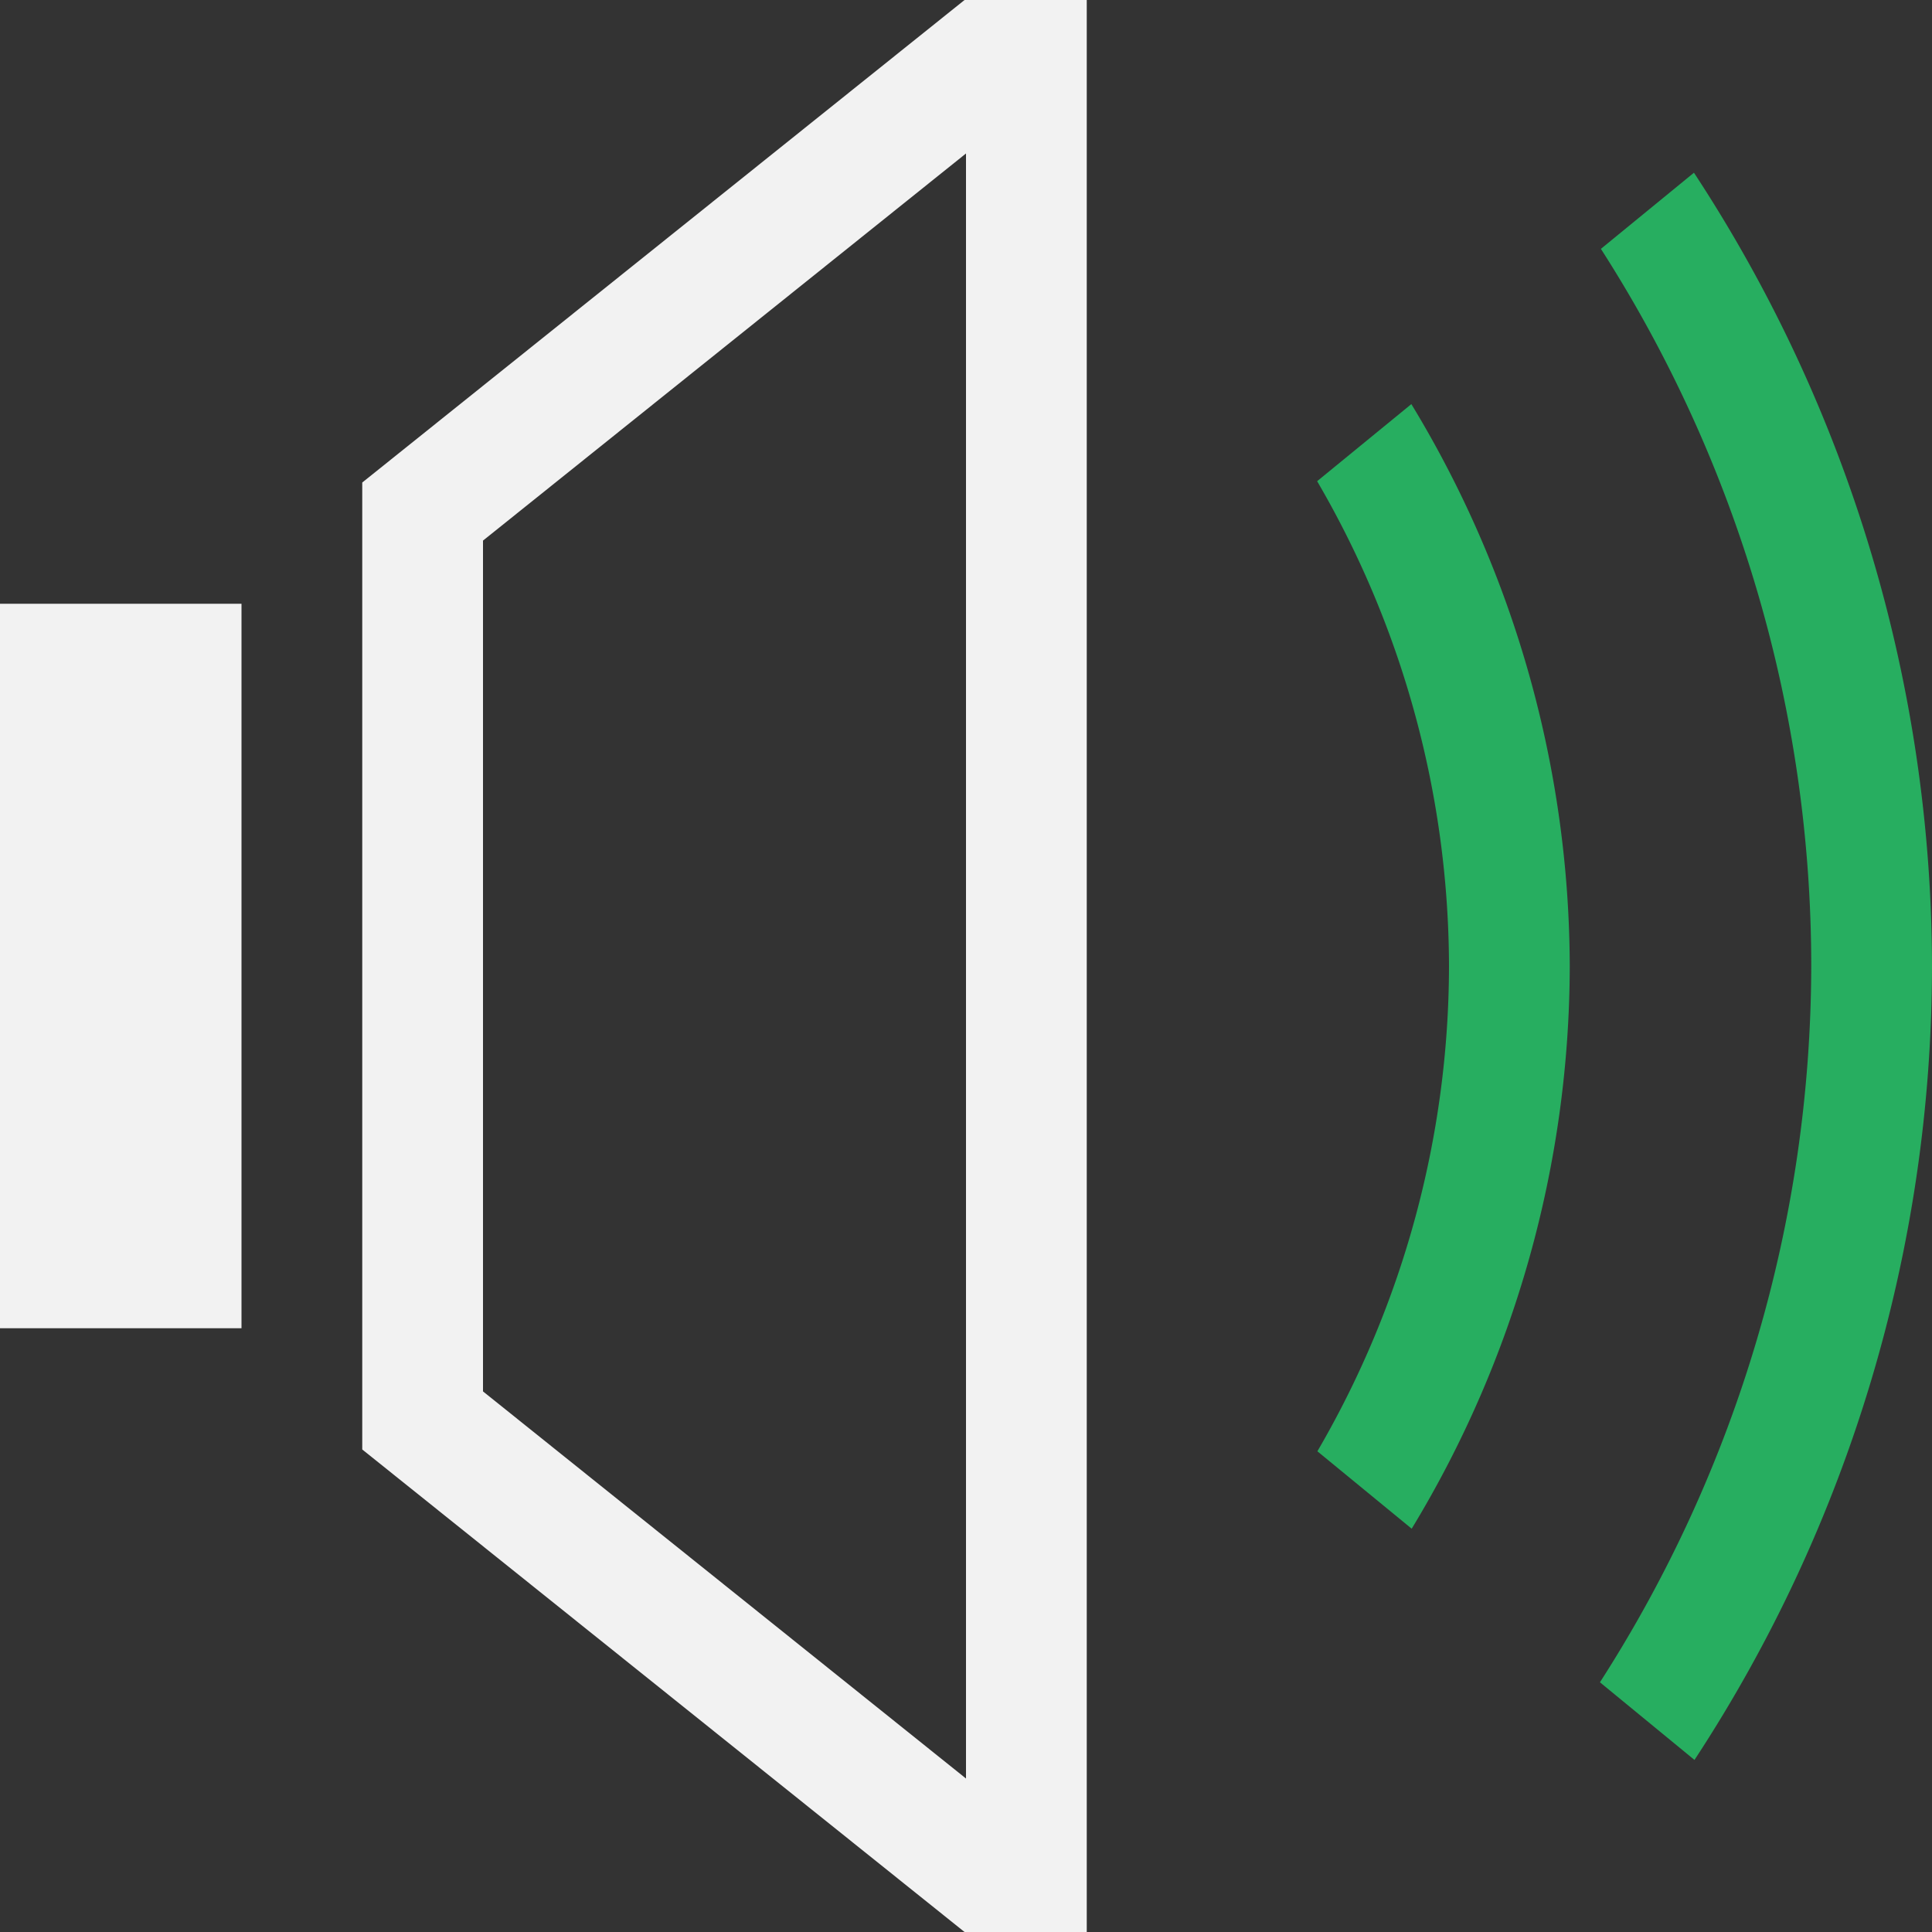 <?xml version="1.0" encoding="UTF-8" standalone="no"?>
<!-- Created with Inkscape (http://www.inkscape.org/) -->

<svg
   xmlns:dc="http://purl.org/dc/elements/1.1/"
   xmlns:cc="http://creativecommons.org/ns#"
   xmlns:rdf="http://www.w3.org/1999/02/22-rdf-syntax-ns#"
   xmlns:svg="http://www.w3.org/2000/svg"
   xmlns="http://www.w3.org/2000/svg"
   xmlns:sodipodi="http://sodipodi.sourceforge.net/DTD/sodipodi-0.dtd"
   xmlns:inkscape="http://www.inkscape.org/namespaces/inkscape"
   width="16"
   height="16"
   id="svg4183"
   version="1.1"
   inkscape:version="0.91 r13725"
   sodipodi:docname="audio-on.svg">
  <rect width="100%" height="100%" fill="#333333" stroke="none"/>
  <defs
     id="defs4185" />
  <sodipodi:namedview
     id="base"
     pagecolor="#ffffff"
     bordercolor="#666666"
     borderopacity="1.0"
     inkscape:pageopacity="0.0"
     inkscape:pageshadow="2"
     inkscape:zoom="16"
     inkscape:cx="14.9319"
     inkscape:cy="7.1073308"
     inkscape:document-units="px"
     inkscape:current-layer="layer1-28"
     showgrid="false"
     inkscape:window-width="1920"
     inkscape:window-height="1006"
     inkscape:window-x="0"
     inkscape:window-y="0"
     inkscape:window-maximized="1"
     showguides="false"
     inkscape:guide-bbox="true"
     inkscape:showpageshadow="false"
     borderlayer="true"
     inkscape:snap-bbox="true"
     inkscape:object-nodes="true">
    <inkscape:grid
       type="xygrid"
       id="grid4103" />
    <sodipodi:guide
       position="2,20"
       orientation="18,0"
       id="guide4095" />
    <sodipodi:guide
       position="2,2"
       orientation="0,18"
       id="guide4097" />
    <sodipodi:guide
       position="20,2"
       orientation="-18,0"
       id="guide4099" />
    <sodipodi:guide
       position="20,20"
       orientation="0,-18"
       id="guide4101" />
    <sodipodi:guide
       position="3,19"
       orientation="16,0"
       id="guide4103" />
    <sodipodi:guide
       position="3,3"
       orientation="0,16"
       id="guide4105" />
    <sodipodi:guide
       position="19,3"
       orientation="-1,6.123234e-17"
       id="guide4107" />
    <sodipodi:guide
       position="19,19"
       orientation="0,-16"
       id="guide4109" />
    <sodipodi:guide
       position="10.293,3"
       orientation="0,1.414"
       id="guide4266" />
    <sodipodi:guide
       position="10,3"
       orientation="0,2"
       id="guide4137" />
  </sodipodi:namedview>
  <g
     inkscape:label="Capa 1"
     inkscape:groupmode="layer"
     id="layer1"
     transform="translate(0,-1036.362)">
    <g
       transform="translate(-554.286,425.714)"
       id="layer1-28"
       inkscape:label="Capa 1">
      <path
         id="path4151"
         transform="translate(551.286,607.648)"
         d="M 10.988,3 6,6.996 6,8 6,15 6,15.004 10.988,19 11,19 12,19 12,18.529 12,3.471 12,3 11,3 10.988,3 Z M 11,4.271 11,17.729 7,14.523 7,7.477 11,4.271 Z M 3,8 3,14 5,14 5,8 3,8 Z"
         style="fill:#f2f2f2;fill-opacity:1;stroke:none"
         inkscape:connector-curvature="0" />
      <path
         inkscape:connector-curvature="0"
         style="opacity:1;fill:#27ae60;fill-opacity:1;stroke:none;stroke-width:2.8;stroke-miterlimit:4;stroke-dasharray:none;stroke-opacity:0.55"
         d="m 568.315,612.078 -0.771,0.631 a 11,11 0 0 1 1.742,5.939 11,11 0 0 1 -1.75,5.932 l 0.783,0.643 a 12,12 0 0 0 1.967,-6.574 12,12 0 0 0 -1.971,-6.57 z"
         id="path3347" />
      <path
         inkscape:connector-curvature="0"
         style="opacity:1;fill:#27ae60;fill-opacity:1;stroke:none;stroke-width:2.8;stroke-miterlimit:4;stroke-dasharray:none;stroke-opacity:0.55"
         d="m 565.975,613.994 -0.781,0.639 a 8,8 0 0 1 1.092,4.016 8,8 0 0 1 -1.09,4.018 l 0.781,0.641 a 9,9 0 0 0 1.309,-4.658 9,9 0 0 0 -1.311,-4.654 z"
         id="path3345" />
    </g>
  </g>
</svg>
